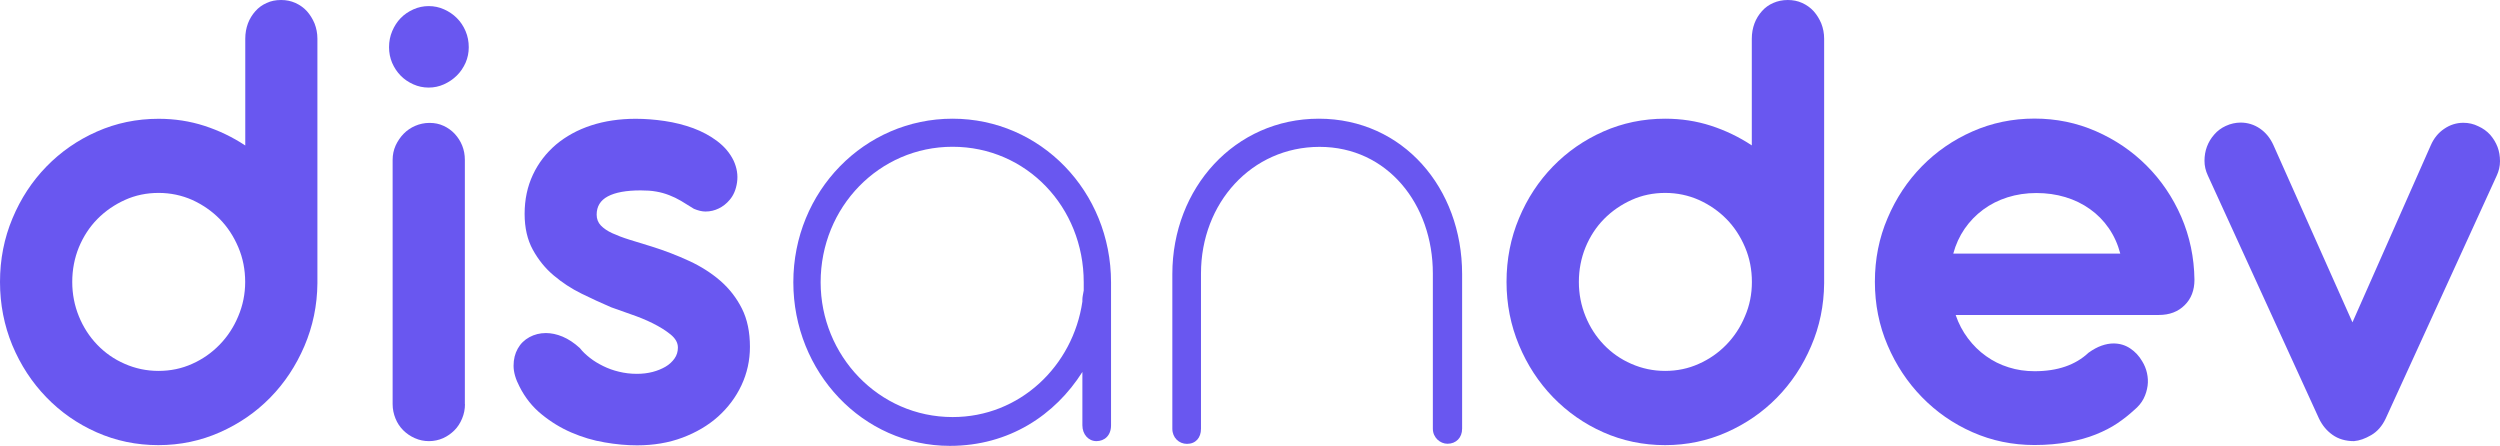 <svg width="157" height="28" viewBox="0 0 157 28" fill="none" xmlns="http://www.w3.org/2000/svg">
<path d="M19.933 17.793C19.921 19.186 19.644 20.5 19.117 21.735C18.584 22.976 17.871 24.052 16.971 24.97C16.071 25.887 15.018 26.613 13.809 27.148C12.601 27.683 11.316 27.954 9.947 27.954C8.566 27.954 7.274 27.683 6.066 27.148C4.858 26.613 3.804 25.874 2.905 24.943C2.005 24.012 1.292 22.923 0.771 21.675C0.263 20.441 0 19.113 0 17.707C0 16.288 0.263 14.954 0.784 13.713C1.304 12.465 2.018 11.382 2.917 10.458C3.817 9.534 4.871 8.801 6.079 8.266C7.287 7.731 8.579 7.46 9.96 7.46C10.963 7.46 11.92 7.606 12.839 7.903C13.752 8.2 14.606 8.609 15.403 9.137V2.43C15.403 2.086 15.461 1.769 15.57 1.472C15.679 1.182 15.84 0.924 16.039 0.7C16.238 0.475 16.476 0.304 16.753 0.185C17.016 0.059 17.318 0 17.652 0C17.974 0 18.269 0.059 18.552 0.185C18.828 0.31 19.072 0.482 19.272 0.7C19.471 0.924 19.631 1.182 19.753 1.472C19.869 1.769 19.933 2.086 19.933 2.43V17.793ZM15.397 17.707C15.397 16.935 15.255 16.208 14.966 15.528C14.677 14.848 14.291 14.254 13.797 13.752C13.302 13.251 12.723 12.854 12.075 12.557C11.419 12.267 10.712 12.115 9.96 12.115C9.208 12.115 8.502 12.26 7.846 12.557C7.191 12.854 6.612 13.251 6.118 13.752C5.623 14.254 5.237 14.848 4.954 15.528C4.678 16.208 4.537 16.935 4.537 17.707C4.537 18.466 4.678 19.186 4.954 19.866C5.231 20.546 5.616 21.14 6.105 21.649C6.593 22.157 7.165 22.56 7.833 22.85C8.495 23.141 9.202 23.293 9.954 23.293C10.706 23.293 11.413 23.147 12.068 22.85C12.723 22.56 13.295 22.157 13.79 21.649C14.285 21.14 14.677 20.546 14.96 19.866C15.249 19.186 15.397 18.466 15.397 17.707Z" fill="#6957F0"/>
<path d="M24.432 2.965C24.432 2.608 24.496 2.271 24.631 1.954C24.766 1.637 24.939 1.367 25.164 1.136C25.389 0.905 25.653 0.726 25.961 0.588C26.27 0.449 26.591 0.383 26.925 0.383C27.259 0.383 27.58 0.449 27.889 0.588C28.197 0.726 28.461 0.905 28.692 1.136C28.923 1.367 29.103 1.637 29.238 1.954C29.373 2.271 29.438 2.608 29.438 2.965C29.438 3.308 29.373 3.631 29.238 3.942C29.097 4.252 28.917 4.523 28.686 4.747C28.454 4.978 28.184 5.156 27.882 5.295C27.574 5.434 27.253 5.5 26.919 5.5C26.584 5.5 26.263 5.434 25.955 5.295C25.646 5.156 25.383 4.978 25.158 4.747C24.933 4.516 24.759 4.252 24.624 3.942C24.496 3.638 24.432 3.308 24.432 2.965ZM29.2 25.379C29.2 25.696 29.142 25.993 29.02 26.284C28.904 26.567 28.744 26.818 28.538 27.023C28.332 27.228 28.101 27.393 27.825 27.518C27.555 27.637 27.259 27.703 26.938 27.703C26.629 27.703 26.34 27.644 26.057 27.518C25.781 27.399 25.537 27.234 25.325 27.023C25.113 26.812 24.952 26.567 24.837 26.284C24.721 26 24.657 25.696 24.657 25.379V10.036C24.657 9.719 24.721 9.421 24.843 9.144C24.971 8.867 25.139 8.616 25.344 8.405C25.556 8.187 25.8 8.022 26.077 7.903C26.353 7.784 26.655 7.718 26.976 7.718C27.298 7.718 27.593 7.778 27.857 7.903C28.12 8.022 28.358 8.193 28.557 8.405C28.756 8.623 28.917 8.867 29.026 9.144C29.136 9.421 29.193 9.719 29.193 10.036V25.379H29.2Z" fill="#6957F0"/>
<path d="M38.383 19.298C37.785 19.041 37.162 18.757 36.519 18.44C35.877 18.123 35.292 17.74 34.765 17.291C34.231 16.842 33.801 16.301 33.46 15.68C33.12 15.06 32.946 14.307 32.946 13.435C32.946 12.531 33.12 11.712 33.467 10.973C33.814 10.233 34.302 9.606 34.919 9.078C35.542 8.556 36.275 8.154 37.123 7.876C37.971 7.599 38.91 7.46 39.925 7.46C40.51 7.46 41.12 7.507 41.743 7.599C42.373 7.692 42.964 7.843 43.53 8.048C44.095 8.259 44.603 8.53 45.046 8.867C45.49 9.203 45.837 9.606 46.068 10.082C46.28 10.544 46.351 10.993 46.287 11.448C46.222 11.904 46.068 12.267 45.818 12.557C45.625 12.788 45.393 12.967 45.136 13.092C44.879 13.218 44.603 13.284 44.307 13.284C44.083 13.284 43.838 13.224 43.575 13.112C43.279 12.927 43.016 12.762 42.772 12.617C42.527 12.472 42.277 12.353 42.02 12.254C41.763 12.155 41.486 12.075 41.204 12.029C40.914 11.976 40.593 11.957 40.233 11.957C39.327 11.957 38.64 12.082 38.17 12.333C37.701 12.584 37.47 12.967 37.47 13.482C37.47 13.752 37.56 13.977 37.734 14.162C37.907 14.34 38.145 14.505 38.447 14.644C38.749 14.782 39.109 14.921 39.533 15.053C39.957 15.185 40.42 15.324 40.927 15.482C41.75 15.74 42.534 16.043 43.279 16.387C44.025 16.73 44.68 17.152 45.246 17.641C45.811 18.136 46.261 18.717 46.595 19.384C46.929 20.051 47.096 20.85 47.096 21.781C47.096 22.639 46.916 23.444 46.563 24.197C46.209 24.95 45.715 25.603 45.091 26.165C44.462 26.726 43.716 27.162 42.855 27.485C41.994 27.808 41.043 27.967 40.008 27.967C39.366 27.967 38.685 27.907 37.971 27.782C37.252 27.663 36.558 27.452 35.883 27.162C35.208 26.871 34.585 26.488 34.013 26.019C33.441 25.557 32.978 24.976 32.631 24.29C32.381 23.814 32.252 23.378 32.252 22.969C32.252 22.56 32.342 22.203 32.516 21.893C32.689 21.583 32.933 21.345 33.248 21.173C33.563 21.002 33.91 20.916 34.283 20.916C34.617 20.916 34.964 20.988 35.33 21.14C35.69 21.292 36.056 21.53 36.416 21.86C36.583 22.078 36.795 22.276 37.046 22.474C37.297 22.672 37.573 22.837 37.881 22.989C38.19 23.141 38.517 23.26 38.877 23.345C39.231 23.431 39.603 23.477 39.995 23.477C40.343 23.477 40.67 23.438 40.979 23.359C41.287 23.279 41.557 23.167 41.795 23.029C42.033 22.89 42.219 22.712 42.36 22.514C42.502 22.315 42.572 22.084 42.572 21.827C42.572 21.523 42.418 21.253 42.11 21.002C41.801 20.751 41.428 20.52 40.992 20.302C40.555 20.084 40.092 19.899 39.61 19.734C39.122 19.556 38.717 19.41 38.383 19.298Z" fill="#6957F0"/>
<path d="M69.773 17.733V26.712C69.773 27.36 69.356 27.703 68.855 27.703C68.353 27.703 67.974 27.274 67.974 26.712V23.359C66.258 26.066 63.373 28 59.653 28C54.171 28 49.821 23.359 49.821 17.727C49.821 12.009 54.293 7.454 59.82 7.454C65.346 7.454 69.773 12.016 69.773 17.733ZM67.974 18.935V18.803C67.974 18.671 68.019 18.46 68.058 18.242V17.727C68.058 13 64.459 9.217 59.82 9.217C55.219 9.217 51.536 13 51.536 17.727C51.536 22.322 55.174 26.191 59.82 26.191C64.048 26.198 67.389 22.976 67.974 18.935Z" fill="#6957F0"/>
<path d="M91.821 17.212V26.924C91.821 27.485 91.442 27.868 90.902 27.868C90.439 27.868 89.983 27.478 89.983 26.924V17.172C89.983 12.835 87.136 9.223 82.87 9.223C78.603 9.223 75.422 12.749 75.422 17.172V26.93C75.422 27.492 75.088 27.875 74.541 27.875C74.04 27.875 73.623 27.485 73.623 26.93V17.212C73.623 11.798 77.555 7.454 82.825 7.454C88.1 7.46 91.821 11.798 91.821 17.212Z" fill="#6957F0"/>
<path d="M114.556 17.793C114.543 19.186 114.273 20.5 113.74 21.735C113.213 22.976 112.493 24.052 111.594 24.97C110.694 25.887 109.64 26.613 108.432 27.148C107.224 27.683 105.939 27.954 104.57 27.954C103.189 27.954 101.897 27.683 100.689 27.148C99.481 26.613 98.433 25.874 97.527 24.943C96.628 24.012 95.914 22.923 95.394 21.675C94.873 20.427 94.61 19.107 94.61 17.701C94.61 16.281 94.873 14.947 95.394 13.706C95.914 12.458 96.628 11.376 97.527 10.451C98.427 9.527 99.481 8.794 100.689 8.259C101.897 7.725 103.189 7.454 104.57 7.454C105.573 7.454 106.53 7.599 107.449 7.896C108.362 8.193 109.216 8.603 110.013 9.131V2.43C110.013 2.086 110.071 1.769 110.18 1.472C110.289 1.182 110.45 0.924 110.649 0.7C110.848 0.475 111.086 0.304 111.362 0.185C111.632 0.066 111.941 0 112.275 0C112.596 0 112.898 0.059 113.175 0.185C113.451 0.31 113.695 0.482 113.894 0.7C114.093 0.924 114.254 1.182 114.376 1.472C114.492 1.769 114.556 2.086 114.556 2.43V17.793ZM110.019 17.707C110.019 16.935 109.878 16.208 109.589 15.528C109.3 14.848 108.914 14.254 108.419 13.752C107.925 13.251 107.346 12.854 106.691 12.557C106.035 12.267 105.328 12.115 104.577 12.115C103.825 12.115 103.118 12.26 102.462 12.557C101.807 12.854 101.229 13.251 100.734 13.752C100.239 14.254 99.853 14.848 99.571 15.528C99.294 16.208 99.153 16.935 99.153 17.707C99.153 18.466 99.294 19.186 99.571 19.866C99.847 20.546 100.233 21.14 100.721 21.649C101.209 22.157 101.781 22.56 102.45 22.85C103.111 23.141 103.818 23.293 104.57 23.293C105.322 23.293 106.029 23.147 106.684 22.85C107.34 22.56 107.918 22.157 108.413 21.649C108.908 21.14 109.3 20.546 109.582 19.866C109.878 19.186 110.019 18.466 110.019 17.707Z" fill="#6957F0"/>
<path d="M122.82 19.793C123 20.322 123.257 20.81 123.585 21.246C123.912 21.682 124.292 22.058 124.722 22.362C125.153 22.672 125.628 22.91 126.142 23.068C126.656 23.233 127.202 23.312 127.774 23.312C129.214 23.312 130.338 22.923 131.161 22.15C131.437 21.952 131.714 21.8 131.977 21.708C132.24 21.616 132.491 21.569 132.729 21.569C133.121 21.569 133.468 21.675 133.776 21.88C134.085 22.084 134.335 22.355 134.528 22.685C134.67 22.916 134.772 23.16 134.83 23.425C134.888 23.689 134.907 23.959 134.869 24.23C134.83 24.501 134.753 24.771 134.618 25.036C134.483 25.3 134.284 25.537 134.02 25.755C133.712 26.039 133.365 26.316 132.973 26.581C132.581 26.845 132.131 27.076 131.624 27.28C131.116 27.485 130.544 27.643 129.908 27.762C129.272 27.881 128.558 27.947 127.762 27.947C126.38 27.947 125.082 27.677 123.874 27.142C122.659 26.607 121.599 25.867 120.693 24.936C119.787 24.006 119.067 22.923 118.54 21.682C118.007 20.44 117.743 19.113 117.743 17.694C117.743 16.274 118.007 14.941 118.54 13.7C119.067 12.452 119.787 11.369 120.693 10.445C121.599 9.52 122.659 8.788 123.874 8.253C125.088 7.718 126.386 7.447 127.762 7.447C129.13 7.447 130.415 7.711 131.624 8.24C132.832 8.768 133.892 9.487 134.804 10.399C135.717 11.31 136.443 12.379 136.983 13.614C137.516 14.848 137.793 16.162 137.812 17.569C137.812 18.229 137.606 18.764 137.195 19.166C136.784 19.576 136.244 19.78 135.576 19.78H122.82V19.793ZM133.153 15.925C132.999 15.337 132.761 14.809 132.433 14.333C132.106 13.858 131.714 13.462 131.251 13.132C130.788 12.802 130.274 12.551 129.702 12.379C129.13 12.207 128.526 12.122 127.884 12.122C127.241 12.122 126.637 12.214 126.072 12.392C125.506 12.571 124.998 12.828 124.542 13.165C124.086 13.502 123.7 13.904 123.379 14.366C123.058 14.835 122.82 15.35 122.666 15.925H133.153Z" fill="#6957F0"/>
<path d="M147.734 20.242L152.65 9.131C152.842 8.688 153.125 8.338 153.498 8.088C153.864 7.837 154.269 7.711 154.699 7.711C155.034 7.711 155.348 7.784 155.638 7.929C155.933 8.061 156.177 8.239 156.383 8.464C156.582 8.695 156.736 8.946 156.846 9.23C156.949 9.507 157 9.804 157 10.121C157 10.438 156.929 10.742 156.788 11.045L149.822 26.283C149.597 26.759 149.295 27.102 148.91 27.326C148.524 27.551 148.164 27.676 147.83 27.703C147.303 27.703 146.853 27.571 146.481 27.307C146.108 27.043 145.832 26.699 145.632 26.283L138.654 11.025C138.512 10.722 138.442 10.418 138.442 10.101C138.442 9.784 138.493 9.487 138.596 9.21C138.699 8.933 138.853 8.675 139.059 8.444C139.258 8.213 139.502 8.035 139.778 7.909C139.932 7.837 140.087 7.784 140.241 7.751C140.395 7.718 140.549 7.698 140.704 7.698C141.147 7.698 141.558 7.823 141.925 8.074C142.291 8.325 142.574 8.675 142.773 9.117L147.734 20.242Z" fill="#6957F0"/>
</svg>
